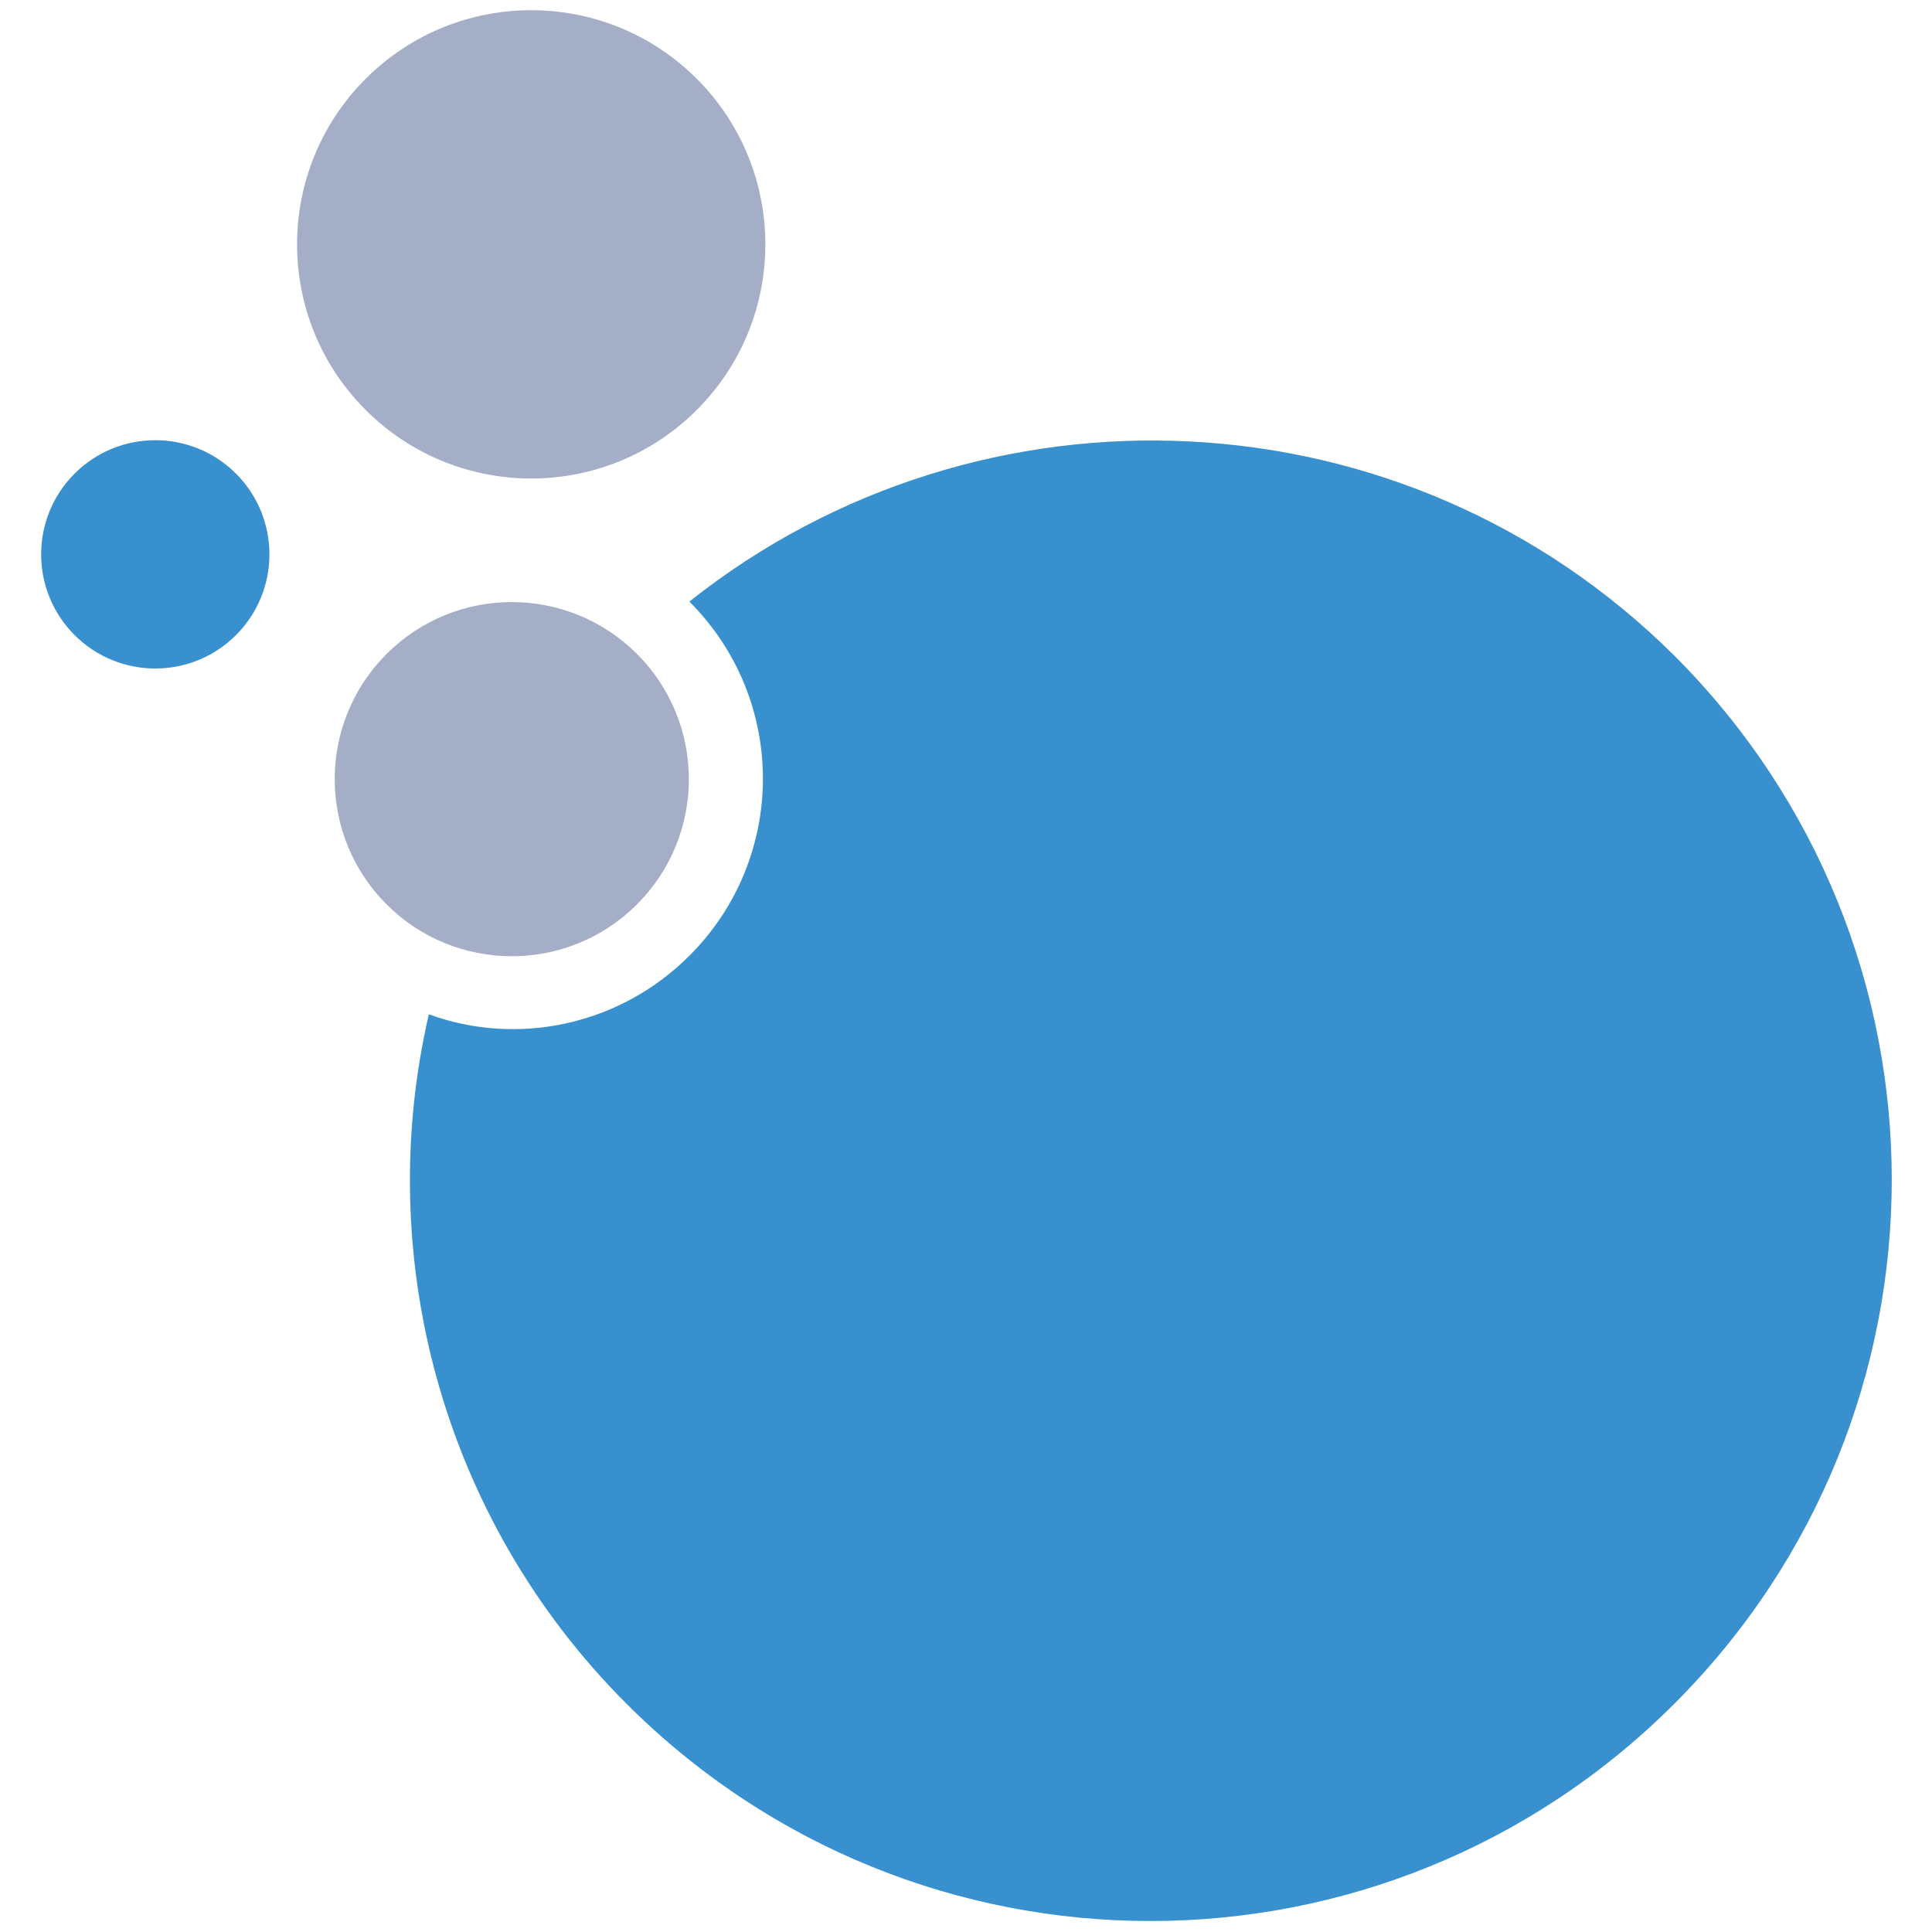 <?xml version="1.0" encoding="utf-8"?>
<!-- Generator: Adobe Illustrator 21.1.0, SVG Export Plug-In . SVG Version: 6.00 Build 0)  -->
<svg version="1.1" id="Layer_1" xmlns="http://www.w3.org/2000/svg" xmlns:xlink="http://www.w3.org/1999/xlink" x="0px" y="0px"
	 viewBox="0 0 132 132" style="enable-background:new 0 0 132 132;" xml:space="preserve">
<style type="text/css">
	.st0{fill:#3890CE;}
	.st1{fill:#A4AFC7;}
</style>
<ellipse transform="matrix(0.707 -0.707 0.707 0.707 -23.68 18.574)" class="st0" cx="10.6" cy="37.9" rx="7.8" ry="7.8"/>
<path class="st0" d="M47.1,41.1C47.1,41.1,47.1,41.1,47.1,41.1c6.7,6.7,6.7,17.5,0,24.2c-4.8,4.8-11.8,6.2-17.8,4
	c-3.8,16.4,0.8,34.4,13.5,47.1c19.8,19.8,51.8,19.8,71.6,0s19.8-51.8,0-71.6C96,26.5,67,25.3,47.1,41.1z"/>
<ellipse transform="matrix(0.707 -0.707 0.707 0.707 -27.391 40.367)" class="st1" cx="35" cy="53.2" rx="12.1" ry="12.1"/>
<ellipse transform="matrix(0.707 -0.707 0.707 0.707 -1.177 30.553)" class="st1" cx="36.3" cy="16.7" rx="16" ry="16"/>
</svg>

